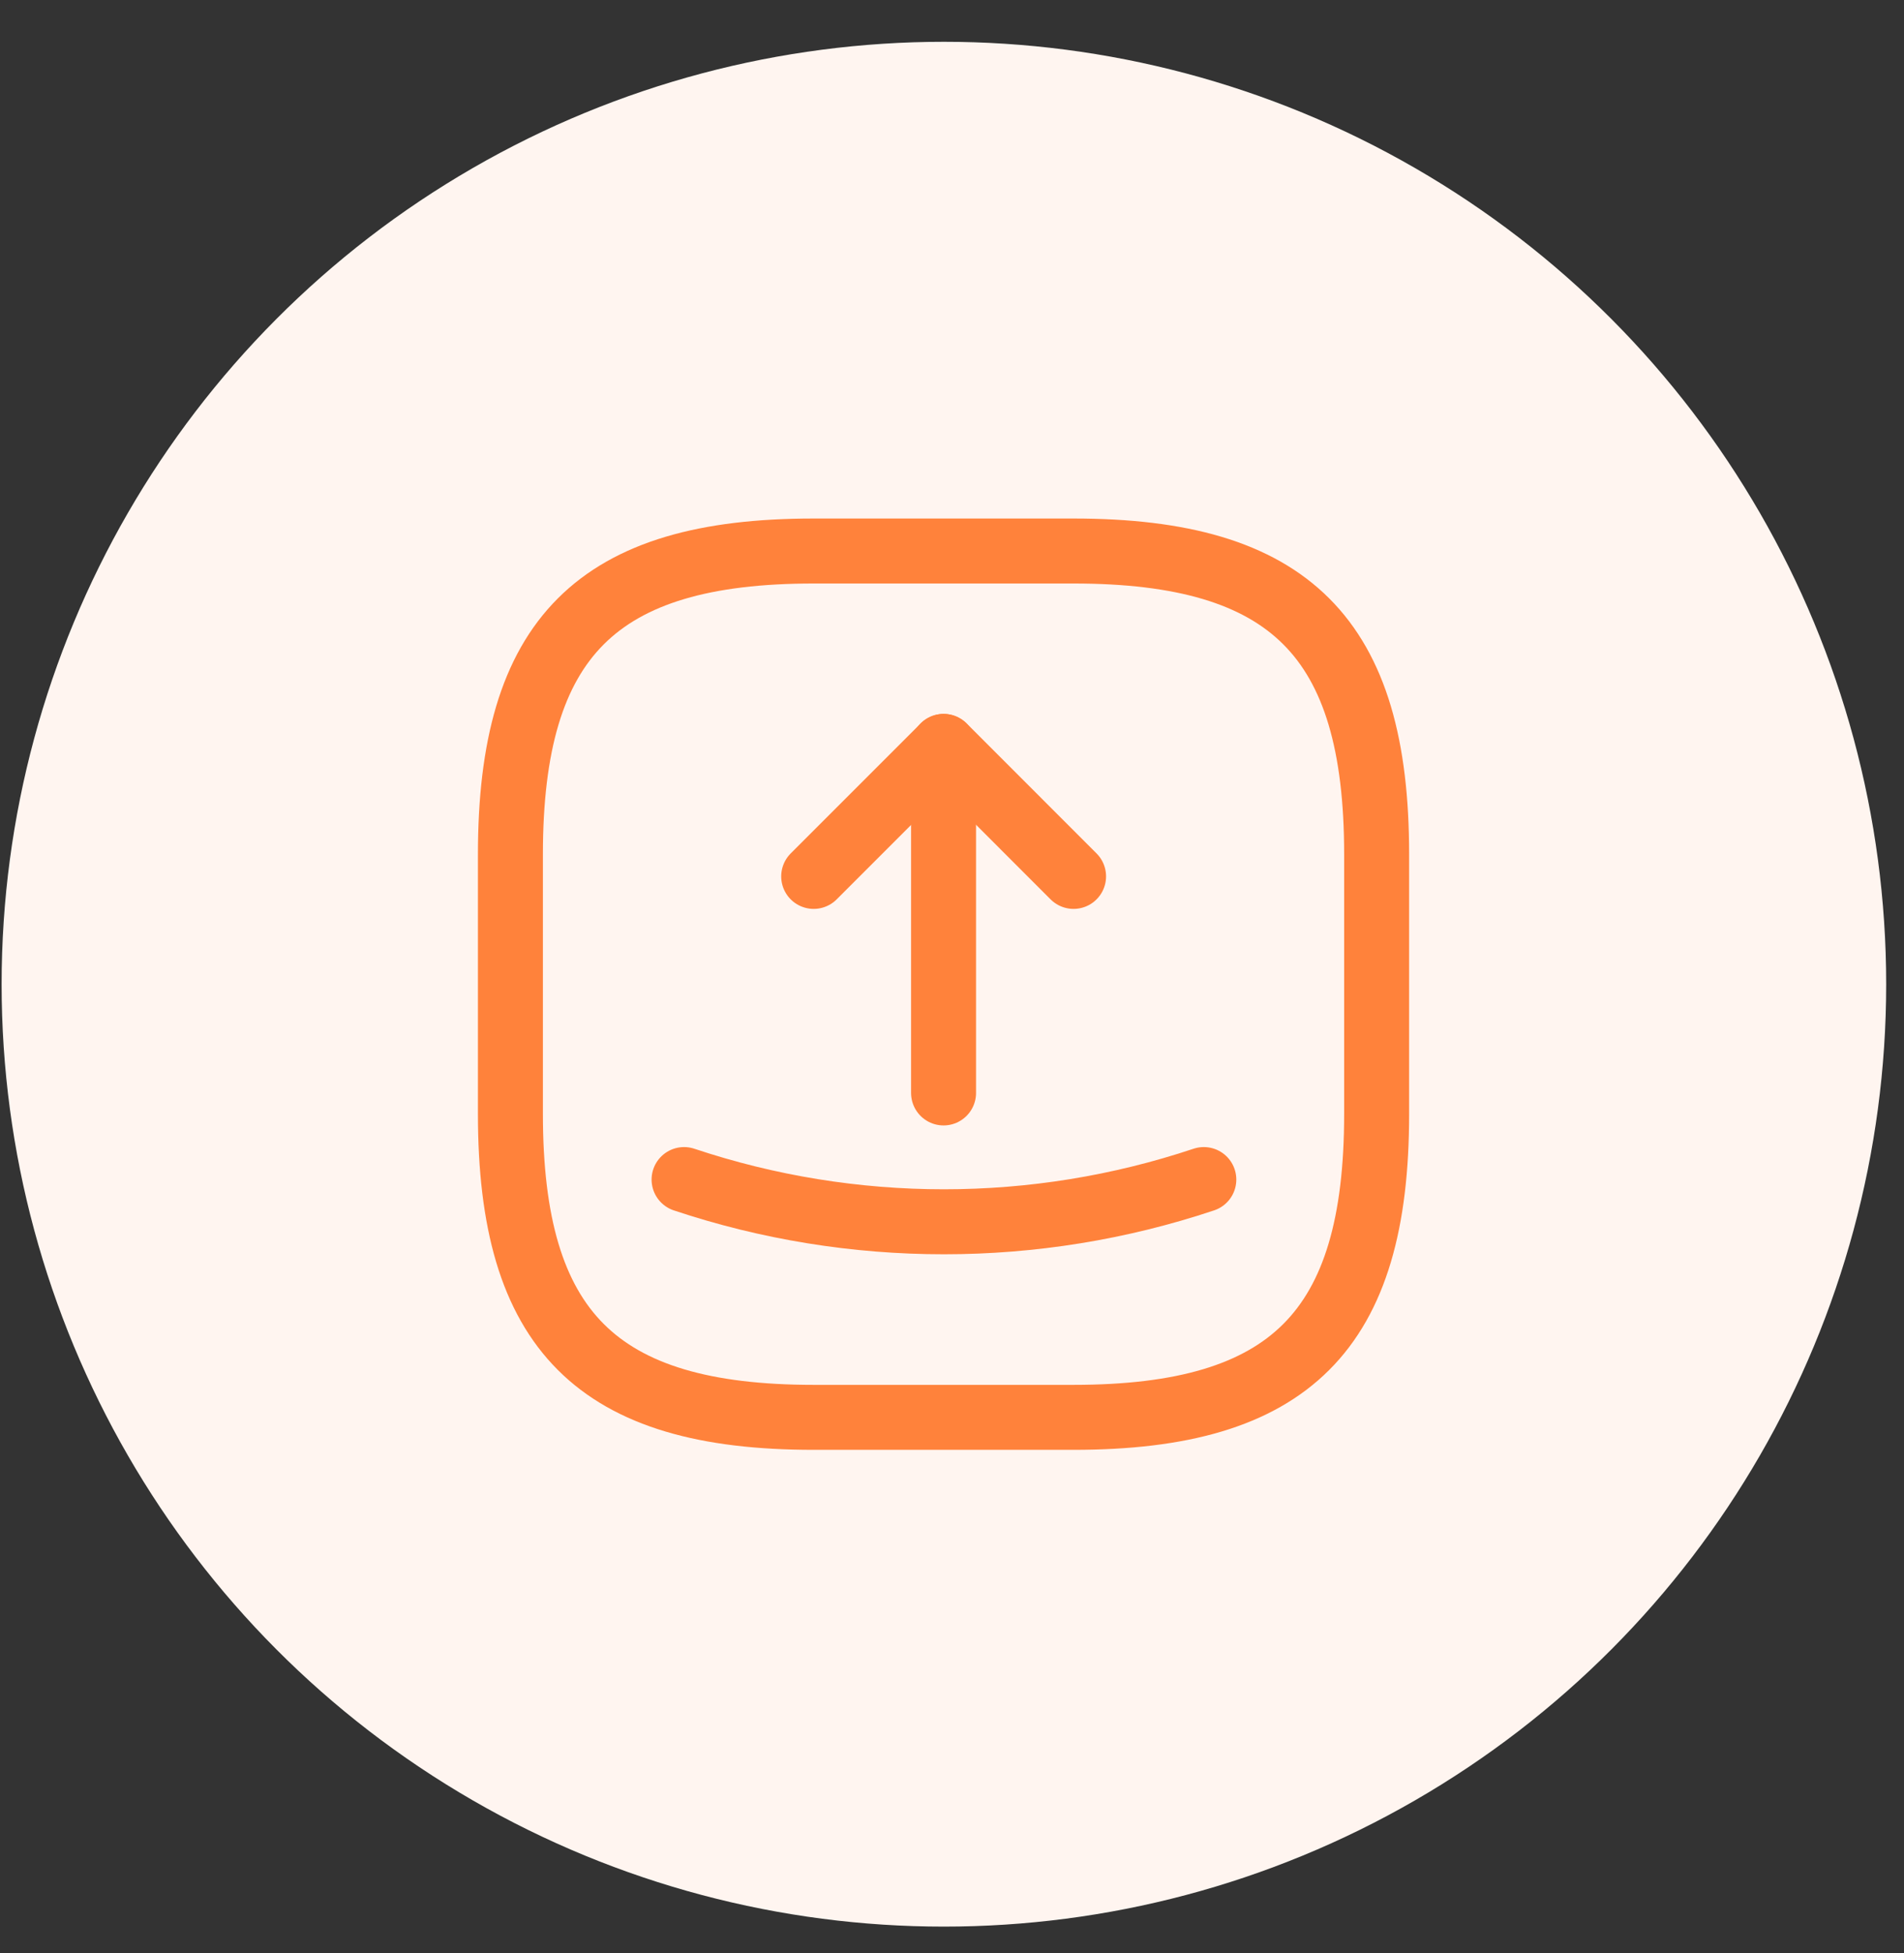 <svg width="39" height="40" viewBox="0 0 39 40" fill="none" xmlns="http://www.w3.org/2000/svg">
<rect x="0" y="0" width="39" height="40" fill="#333333" stroke="none"/>
<g clip-path="url(#clip0_2081_73690)">
<circle cx="19.334" cy="20.157" r="19.301" fill="#FFF5F0"/>
<path d="M16.665 29.028H21.988C26.424 29.028 28.198 27.254 28.198 22.818V17.495C28.198 13.059 26.424 11.285 21.988 11.285H16.665C12.229 11.285 10.455 13.059 10.455 17.495V22.818C10.455 27.254 12.229 29.028 16.665 29.028Z" stroke="#FF823B" stroke-width="1.331" stroke-linecap="round" stroke-linejoin="round"/>
<path d="M16.667 17.949L19.329 15.287L21.99 17.949" stroke="#FF823B" stroke-width="1.331" stroke-linecap="round" stroke-linejoin="round"/>
<path d="M19.327 15.287V22.384" stroke="#FF823B" stroke-width="1.331" stroke-linecap="round" stroke-linejoin="round"/>
<path d="M14.012 24.158C17.463 25.311 21.207 25.311 24.658 24.158" stroke="#FF823B" stroke-width="1.331" stroke-linecap="round" stroke-linejoin="round"/>
</g>
<defs>
<clipPath id="clip0_2081_73690">
<rect width="38.602" height="38.602" fill="white" transform="translate(0.033 0.855)"/>
</clipPath>
</defs>
</svg>
